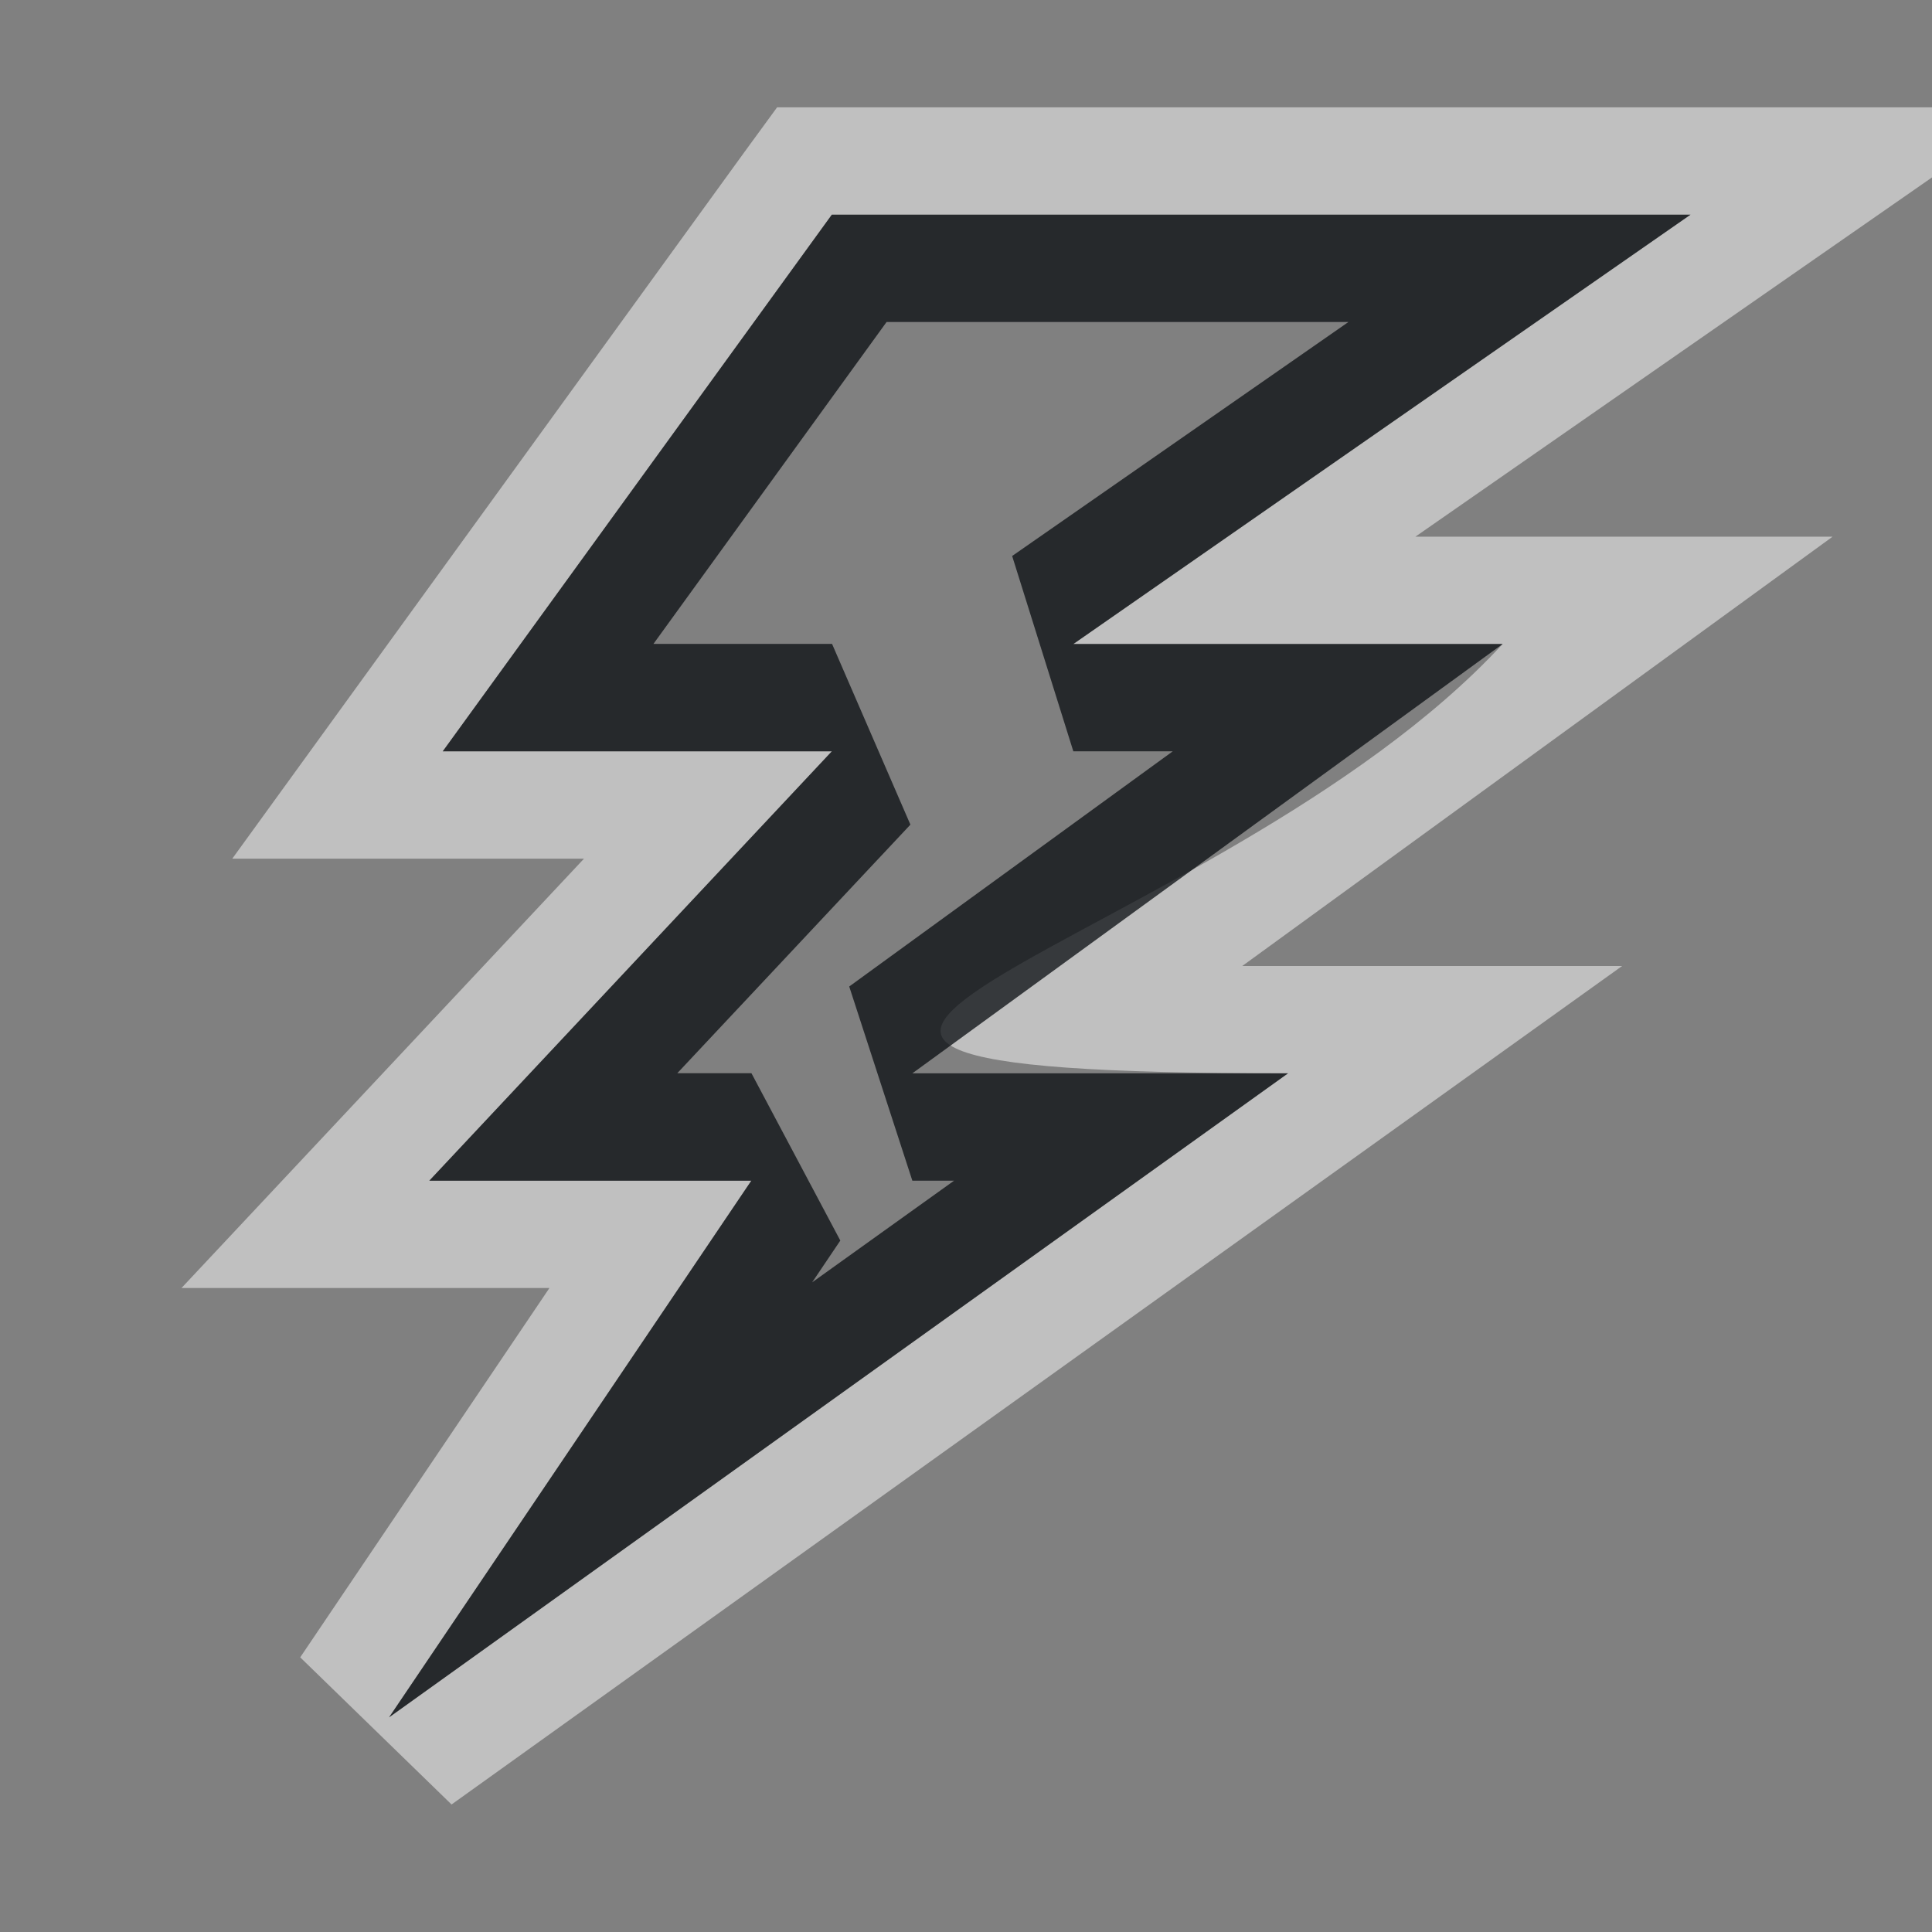<?xml version="1.0" encoding="UTF-8"?>
<svg id="a" width="18" height="18" version="1.1" xmlns="http://www.w3.org/2000/svg" xmlns:cc="http://creativecommons.org/ns#" xmlns:dc="http://purl.org/dc/elements/1.1/" xmlns:rdf="http://www.w3.org/1999/02/22-rdf-syntax-ns#">
	<rect width="100%" height="100%" fill="#808080" stroke="none"/>
	<defs>
		<style id="current-color-scheme" type="text/css">.ColorScheme-Text {color:#090d11;}.ColorScheme-Background{color:#ffffff;}</style>
	</defs>
	<path id="e" class="ColorScheme-Background" d="m7.24 1-0.301 0.412-4.775 6.588h3.277l-3.75 4h3.428l-2.322 3.441 1.41 1.371 10.906-7.812h-3.539l5.5-4h-3.887l5.752-4zm0.51 1h8l-5.75 4h4c-2.669 2.889-9.115 4-2 4l-8.375 6 3.375-5h-3l3.75-4h-3.625z" style="fill-opacity:.5;fill:currentColor"/>
	<path id="c" class="ColorScheme-Text" d="m7.75 2-3.625 5h3.625l-3.75 4h3l-3.375 5 8.375-6h-3.5l5.5-4h-4l5.75-4zm0.51 1h4.303l-3.133 2.18 0.57 1.82h0.926l-3.014 2.191 0.588 1.809h0.389l-1.322 0.947 0.262-0.389-0.828-1.559h-0.691l2.172-2.316-0.73-1.684h-1.664z" style="fill-opacity:.75;fill:currentColor"/>
</svg>
